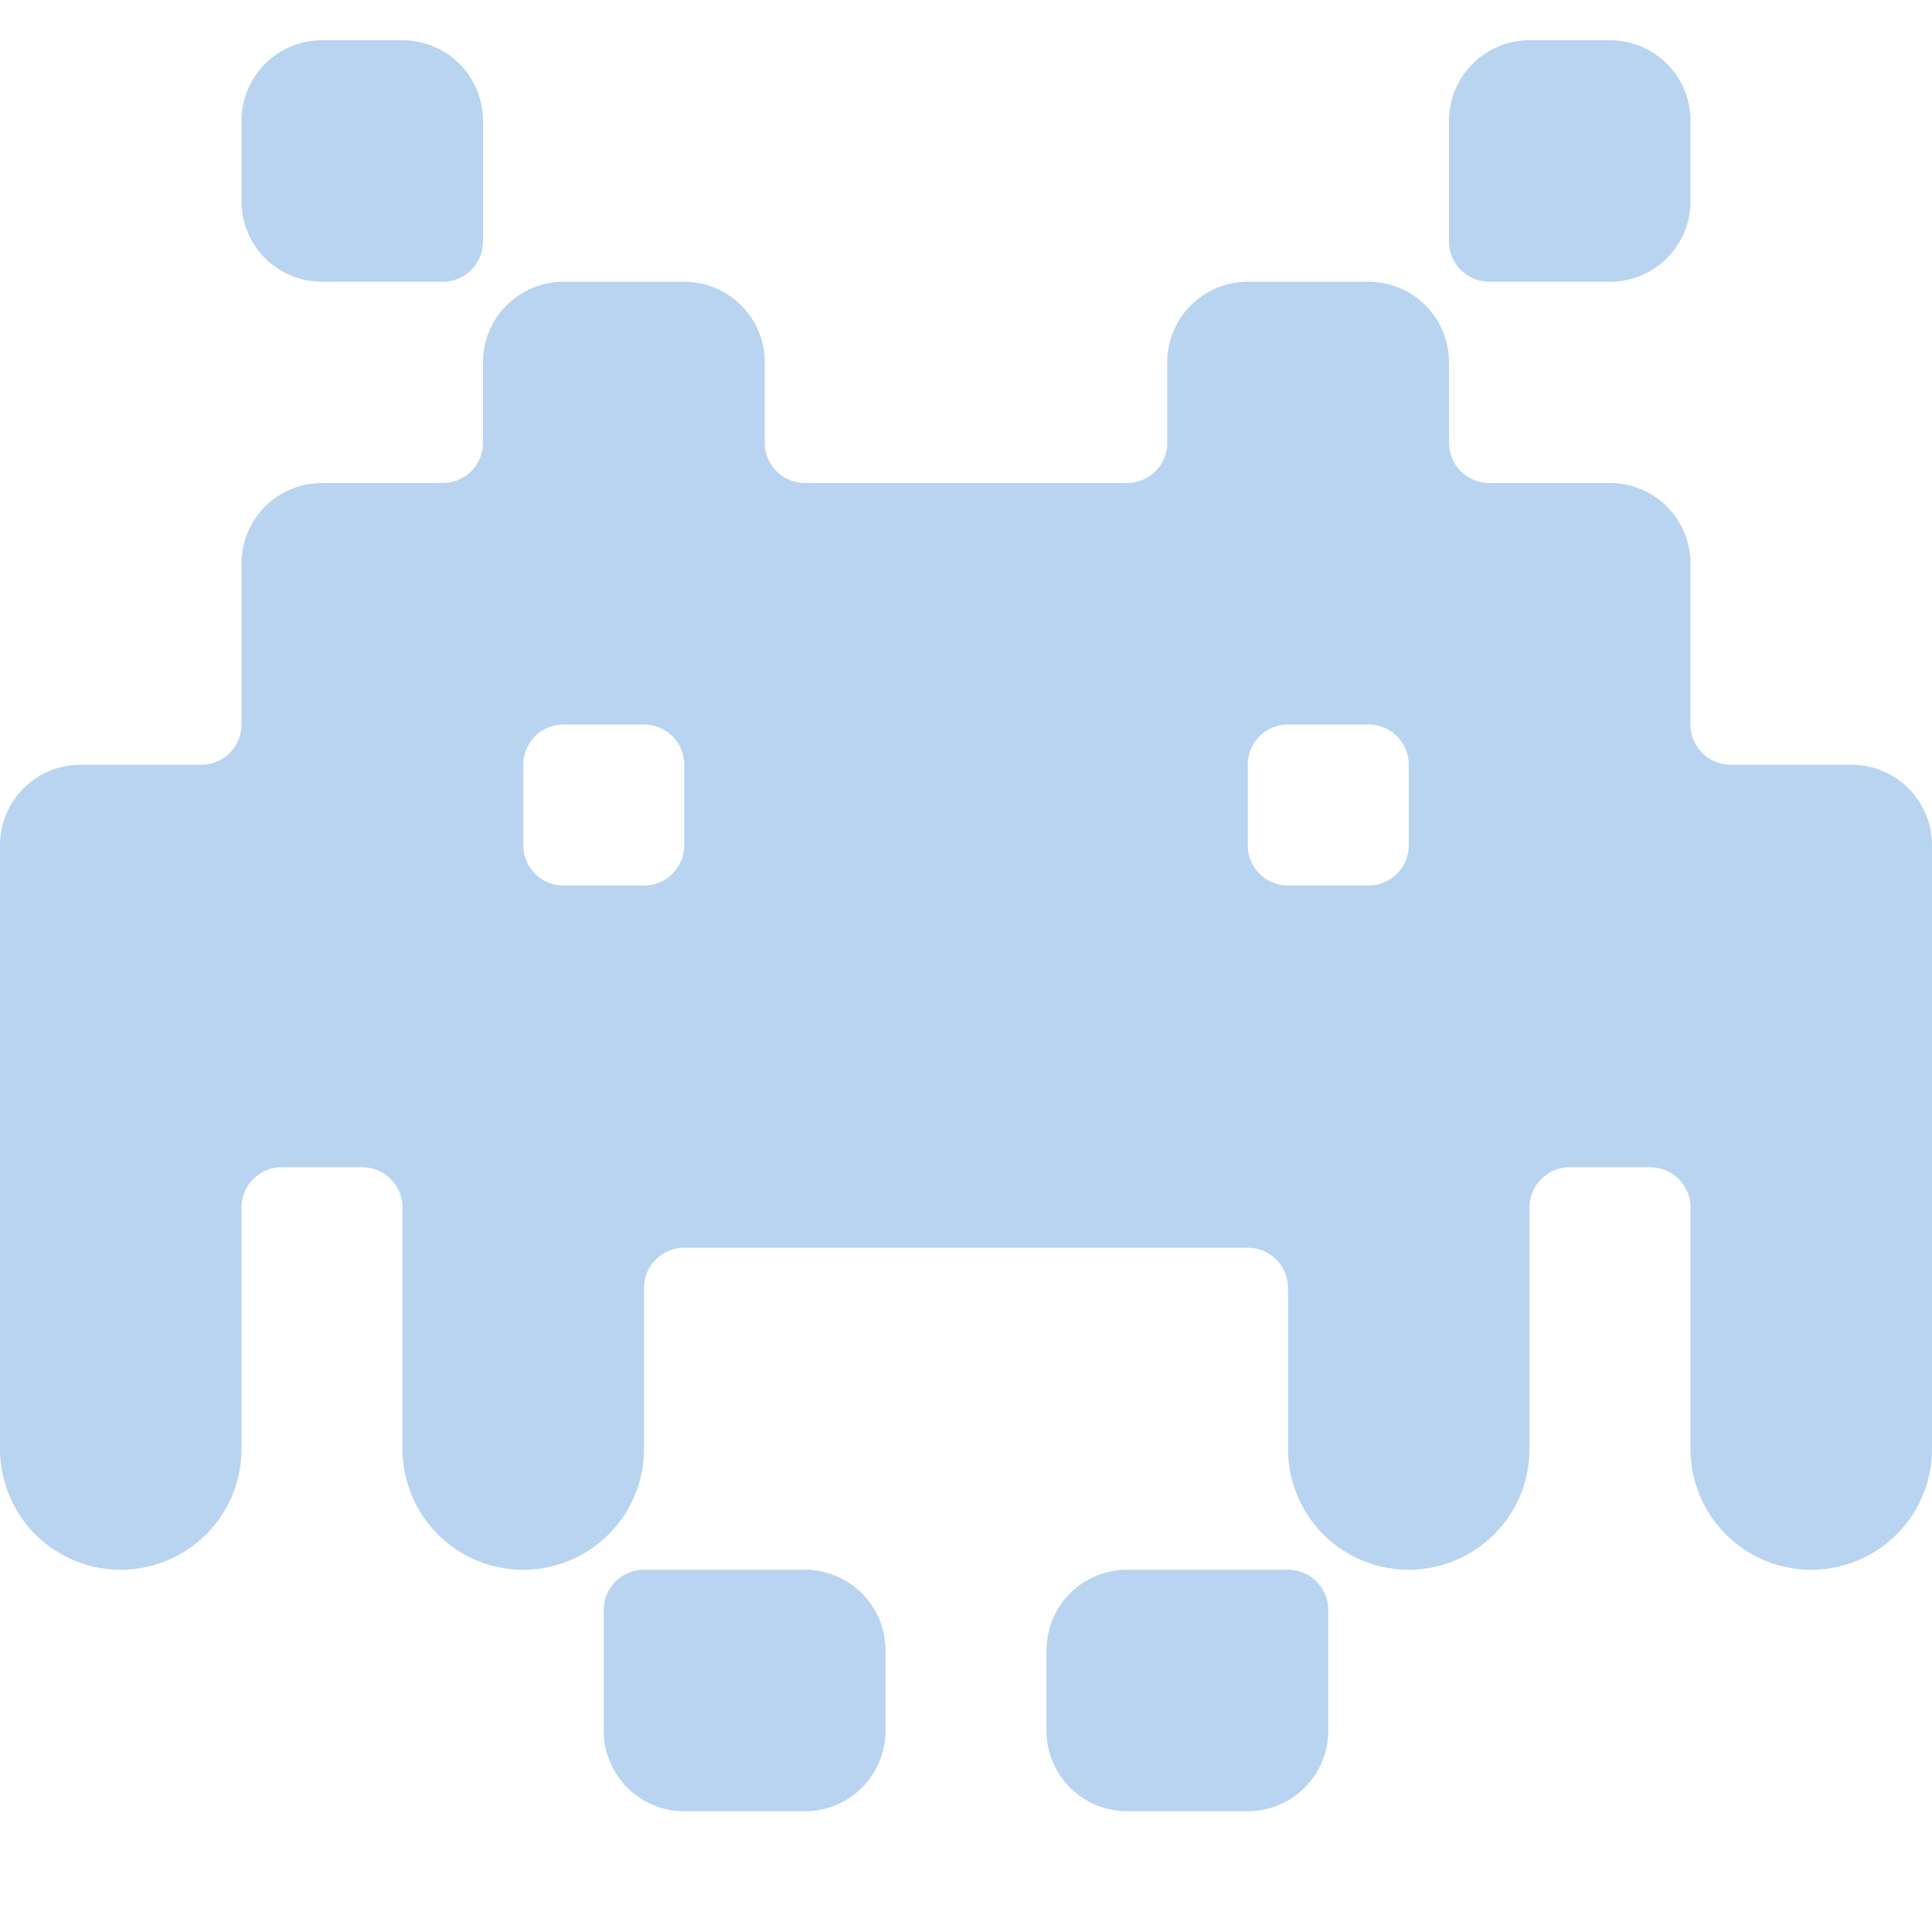 <svg xmlns="http://www.w3.org/2000/svg" viewBox="0 0 24 24"><title>video-game-gamasutra</title><path fill="#B9D4F0" d="M10,19.5H8a.5.5,0,0,0-.5.5v1.5a1,1,0,0,0,1,1H10a1,1,0,0,0,1-1v-1A1,1,0,0,0,10,19.5Z"/><path fill="#B9D4F0" d="M16,19.5H14a1,1,0,0,0-1,1v1a1,1,0,0,0,1,1h1.5a1,1,0,0,0,1-1V20A.5.5,0,0,0,16,19.5Z"/><path fill="#B9D4F0" d="M4,3.5H5.5A.5.5,0,0,0,6,3V1.5a1,1,0,0,0-1-1H4a1,1,0,0,0-1,1v1A1,1,0,0,0,4,3.5Z"/><path fill="#B9D4F0" d="M18.5,3.5H20a1,1,0,0,0,1-1v-1a1,1,0,0,0-1-1H19a1,1,0,0,0-1,1V3A.5.5,0,0,0,18.5,3.5Z"/><path fill="#B9D4F0" d="M24,10.5a1,1,0,0,0-1-1H21.5A.5.5,0,0,1,21,9V7a1,1,0,0,0-1-1H18.5a.5.5,0,0,1-.5-.5v-1a1,1,0,0,0-1-1H15.5a1,1,0,0,0-1,1v1A.5.5,0,0,1,14,6H10a.5.5,0,0,1-.5-.5v-1a1,1,0,0,0-1-1H7a1,1,0,0,0-1,1v1a.5.5,0,0,1-.5.5H4A1,1,0,0,0,3,7V9a.5.5,0,0,1-.5.5H1a1,1,0,0,0-1,1V18a1.5,1.5,0,0,0,3,0V15a.5.5,0,0,1,.5-.5h1A.5.5,0,0,1,5,15v3a1.5,1.5,0,0,0,3,0V16a.5.5,0,0,1,.5-.5h7a.5.5,0,0,1,.5.5v2a1.5,1.5,0,0,0,3,0V15a.5.5,0,0,1,.5-.5h1a.5.5,0,0,1,.5.5v3a1.5,1.5,0,0,0,3,0Zm-15.5,0A.5.5,0,0,1,8,11H7a.5.5,0,0,1-.5-.5v-1A.5.5,0,0,1,7,9H8a.5.5,0,0,1,.5.5Zm9,0a.5.5,0,0,1-.5.5H16a.5.5,0,0,1-.5-.5v-1A.5.5,0,0,1,16,9h1a.5.5,0,0,1,.5.5Z"/></svg>